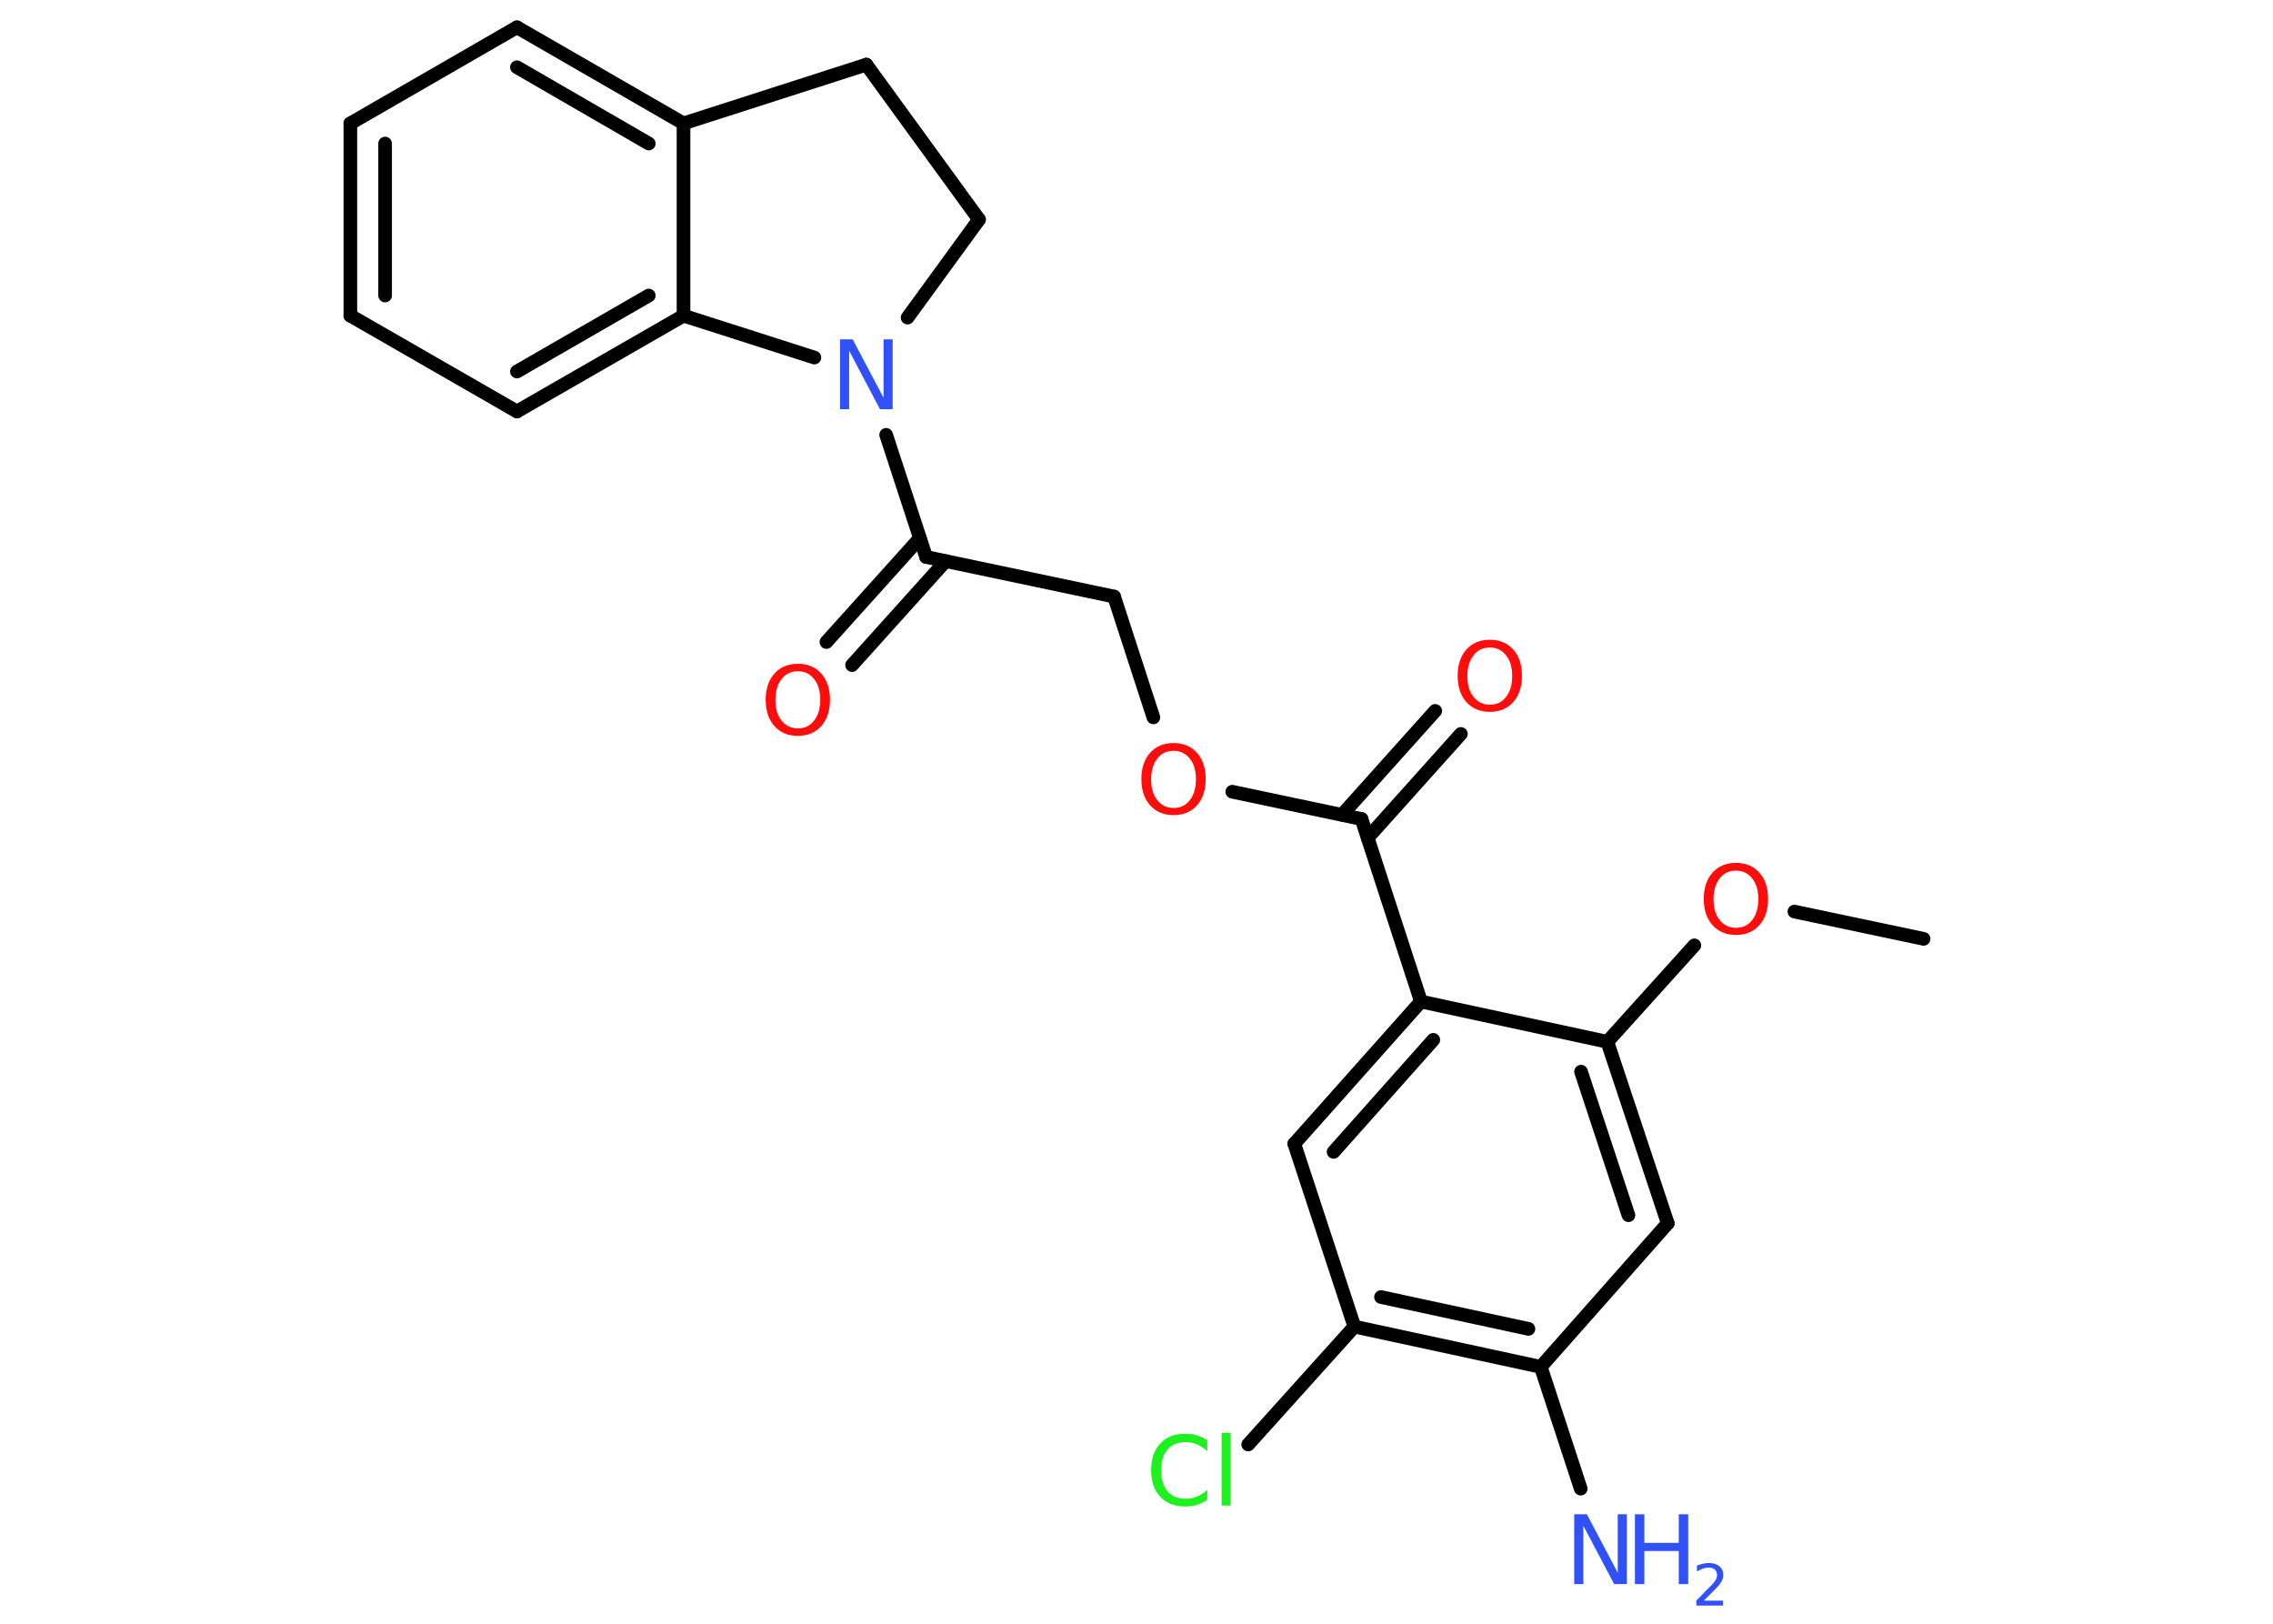 <?xml version='1.0' encoding='UTF-8'?>
<!DOCTYPE svg PUBLIC "-//W3C//DTD SVG 1.1//EN" "http://www.w3.org/Graphics/SVG/1.1/DTD/svg11.dtd">
<svg version='1.2' xmlns='http://www.w3.org/2000/svg' xmlns:xlink='http://www.w3.org/1999/xlink' width='70.0mm' height='50.0mm' viewBox='0 0 70.0 50.0'>
  <desc>Generated by the Chemistry Development Kit (http://github.com/cdk)</desc>
  <g stroke-linecap='round' stroke-linejoin='round' stroke='#000000' stroke-width='.42' fill='#FF0D0D'>
    <rect x='.0' y='.0' width='70.0' height='50.0' fill='#FFFFFF' stroke='none'/>
    <g id='mol1' class='mol'>
      <line id='mol1bnd1' class='bond' x1='59.24' y1='28.91' x2='55.26' y2='28.07'/>
      <line id='mol1bnd2' class='bond' x1='52.18' y1='29.11' x2='49.5' y2='32.08'/>
      <g id='mol1bnd3' class='bond'>
        <line x1='51.36' y1='37.67' x2='49.5' y2='32.08'/>
        <line x1='50.15' y1='37.42' x2='48.69' y2='33.0'/>
      </g>
      <line id='mol1bnd4' class='bond' x1='51.36' y1='37.67' x2='47.45' y2='42.09'/>
      <line id='mol1bnd5' class='bond' x1='47.45' y1='42.09' x2='48.68' y2='45.84'/>
      <g id='mol1bnd6' class='bond'>
        <line x1='41.71' y1='40.85' x2='47.45' y2='42.09'/>
        <line x1='42.53' y1='39.94' x2='47.07' y2='40.92'/>
      </g>
      <line id='mol1bnd7' class='bond' x1='41.71' y1='40.85' x2='38.44' y2='44.48'/>
      <line id='mol1bnd8' class='bond' x1='41.71' y1='40.85' x2='39.86' y2='35.22'/>
      <g id='mol1bnd9' class='bond'>
        <line x1='43.76' y1='30.84' x2='39.86' y2='35.22'/>
        <line x1='44.14' y1='32.02' x2='41.07' y2='35.47'/>
      </g>
      <line id='mol1bnd10' class='bond' x1='49.5' y1='32.08' x2='43.76' y2='30.84'/>
      <line id='mol1bnd11' class='bond' x1='43.76' y1='30.84' x2='41.93' y2='25.22'/>
      <g id='mol1bnd12' class='bond'>
        <line x1='41.33' y1='25.09' x2='44.2' y2='21.89'/>
        <line x1='42.12' y1='25.8' x2='44.99' y2='22.6'/>
      </g>
      <line id='mol1bnd13' class='bond' x1='41.93' y1='25.22' x2='37.95' y2='24.38'/>
      <line id='mol1bnd14' class='bond' x1='35.52' y1='22.09' x2='34.31' y2='18.37'/>
      <line id='mol1bnd15' class='bond' x1='34.31' y1='18.37' x2='28.52' y2='17.15'/>
      <g id='mol1bnd16' class='bond'>
        <line x1='29.12' y1='17.28' x2='26.24' y2='20.48'/>
        <line x1='28.33' y1='16.57' x2='25.45' y2='19.77'/>
      </g>
      <line id='mol1bnd17' class='bond' x1='28.52' y1='17.15' x2='27.29' y2='13.39'/>
      <line id='mol1bnd18' class='bond' x1='27.95' y1='9.78' x2='30.15' y2='6.76'/>
      <line id='mol1bnd19' class='bond' x1='30.15' y1='6.76' x2='26.68' y2='1.99'/>
      <line id='mol1bnd20' class='bond' x1='26.68' y1='1.99' x2='21.05' y2='3.8'/>
      <g id='mol1bnd21' class='bond'>
        <line x1='21.05' y1='3.8' x2='15.92' y2='.84'/>
        <line x1='19.98' y1='4.42' x2='15.92' y2='2.07'/>
      </g>
      <line id='mol1bnd22' class='bond' x1='15.92' y1='.84' x2='10.79' y2='3.8'/>
      <g id='mol1bnd23' class='bond'>
        <line x1='10.79' y1='3.8' x2='10.79' y2='9.72'/>
        <line x1='11.86' y1='4.42' x2='11.86' y2='9.1'/>
      </g>
      <line id='mol1bnd24' class='bond' x1='10.79' y1='9.72' x2='15.92' y2='12.67'/>
      <g id='mol1bnd25' class='bond'>
        <line x1='15.92' y1='12.67' x2='21.05' y2='9.72'/>
        <line x1='15.92' y1='11.44' x2='19.98' y2='9.1'/>
      </g>
      <line id='mol1bnd26' class='bond' x1='21.05' y1='3.8' x2='21.05' y2='9.72'/>
      <line id='mol1bnd27' class='bond' x1='25.08' y1='11.01' x2='21.05' y2='9.72'/>
      <path id='mol1atm2' class='atom' d='M53.46 26.81q-.32 .0 -.5 .24q-.19 .24 -.19 .64q.0 .41 .19 .64q.19 .24 .5 .24q.32 .0 .5 -.24q.19 -.24 .19 -.64q.0 -.41 -.19 -.64q-.19 -.24 -.5 -.24zM53.46 26.57q.45 .0 .72 .3q.27 .3 .27 .81q.0 .51 -.27 .81q-.27 .3 -.72 .3q-.45 .0 -.72 -.3q-.27 -.3 -.27 -.81q.0 -.51 .27 -.81q.27 -.3 .72 -.3z' stroke='none'/>
      <g id='mol1atm6' class='atom'>
        <path d='M48.48 46.63h.39l.95 1.8v-1.8h.28v2.15h-.39l-.95 -1.8v1.8h-.28v-2.15z' stroke='none' fill='#3050F8'/>
        <path d='M50.35 46.63h.29v.88h1.06v-.88h.29v2.15h-.29v-1.02h-1.06v1.02h-.29v-2.15z' stroke='none' fill='#3050F8'/>
        <path d='M52.45 49.29h.61v.15h-.82v-.15q.1 -.1 .27 -.28q.17 -.17 .22 -.22q.08 -.09 .12 -.16q.03 -.07 .03 -.13q.0 -.1 -.07 -.17q-.07 -.06 -.19 -.06q-.08 .0 -.17 .03q-.09 .03 -.19 .09v-.18q.11 -.04 .2 -.06q.09 -.02 .17 -.02q.2 .0 .32 .1q.12 .1 .12 .27q.0 .08 -.03 .15q-.03 .07 -.11 .17q-.02 .03 -.14 .15q-.12 .12 -.33 .33z' stroke='none' fill='#3050F8'/>
      </g>
      <path id='mol1atm8' class='atom' d='M37.18 44.38v.31q-.15 -.14 -.31 -.21q-.16 -.07 -.35 -.07q-.37 .0 -.56 .22q-.2 .22 -.2 .65q.0 .42 .2 .65q.2 .22 .56 .22q.19 .0 .35 -.07q.16 -.07 .31 -.2v.3q-.15 .11 -.32 .16q-.17 .05 -.36 .05q-.49 .0 -.77 -.3q-.28 -.3 -.28 -.82q.0 -.52 .28 -.82q.28 -.3 .77 -.3q.19 .0 .36 .05q.17 .05 .32 .15zM37.62 44.12h.27v2.24h-.27v-2.24z' stroke='none' fill='#1FF01F'/>
      <path id='mol1atm12' class='atom' d='M45.88 19.94q-.32 .0 -.5 .24q-.19 .24 -.19 .64q.0 .41 .19 .64q.19 .24 .5 .24q.32 .0 .5 -.24q.19 -.24 .19 -.64q.0 -.41 -.19 -.64q-.19 -.24 -.5 -.24zM45.88 19.7q.45 .0 .72 .3q.27 .3 .27 .81q.0 .51 -.27 .81q-.27 .3 -.72 .3q-.45 .0 -.72 -.3q-.27 -.3 -.27 -.81q.0 -.51 .27 -.81q.27 -.3 .72 -.3z' stroke='none'/>
      <path id='mol1atm13' class='atom' d='M36.14 23.12q-.32 .0 -.5 .24q-.19 .24 -.19 .64q.0 .41 .19 .64q.19 .24 .5 .24q.32 .0 .5 -.24q.19 -.24 .19 -.64q.0 -.41 -.19 -.64q-.19 -.24 -.5 -.24zM36.14 22.88q.45 .0 .72 .3q.27 .3 .27 .81q.0 .51 -.27 .81q-.27 .3 -.72 .3q-.45 .0 -.72 -.3q-.27 -.3 -.27 -.81q.0 -.51 .27 -.81q.27 -.3 .72 -.3z' stroke='none'/>
      <path id='mol1atm16' class='atom' d='M24.57 20.67q-.32 .0 -.5 .24q-.19 .24 -.19 .64q.0 .41 .19 .64q.19 .24 .5 .24q.32 .0 .5 -.24q.19 -.24 .19 -.64q.0 -.41 -.19 -.64q-.19 -.24 -.5 -.24zM24.57 20.44q.45 .0 .72 .3q.27 .3 .27 .81q.0 .51 -.27 .81q-.27 .3 -.72 .3q-.45 .0 -.72 -.3q-.27 -.3 -.27 -.81q.0 -.51 .27 -.81q.27 -.3 .72 -.3z' stroke='none'/>
      <path id='mol1atm17' class='atom' d='M25.87 10.45h.39l.95 1.8v-1.8h.28v2.15h-.39l-.95 -1.8v1.8h-.28v-2.15z' stroke='none' fill='#3050F8'/>
    </g>
  </g>
</svg>
